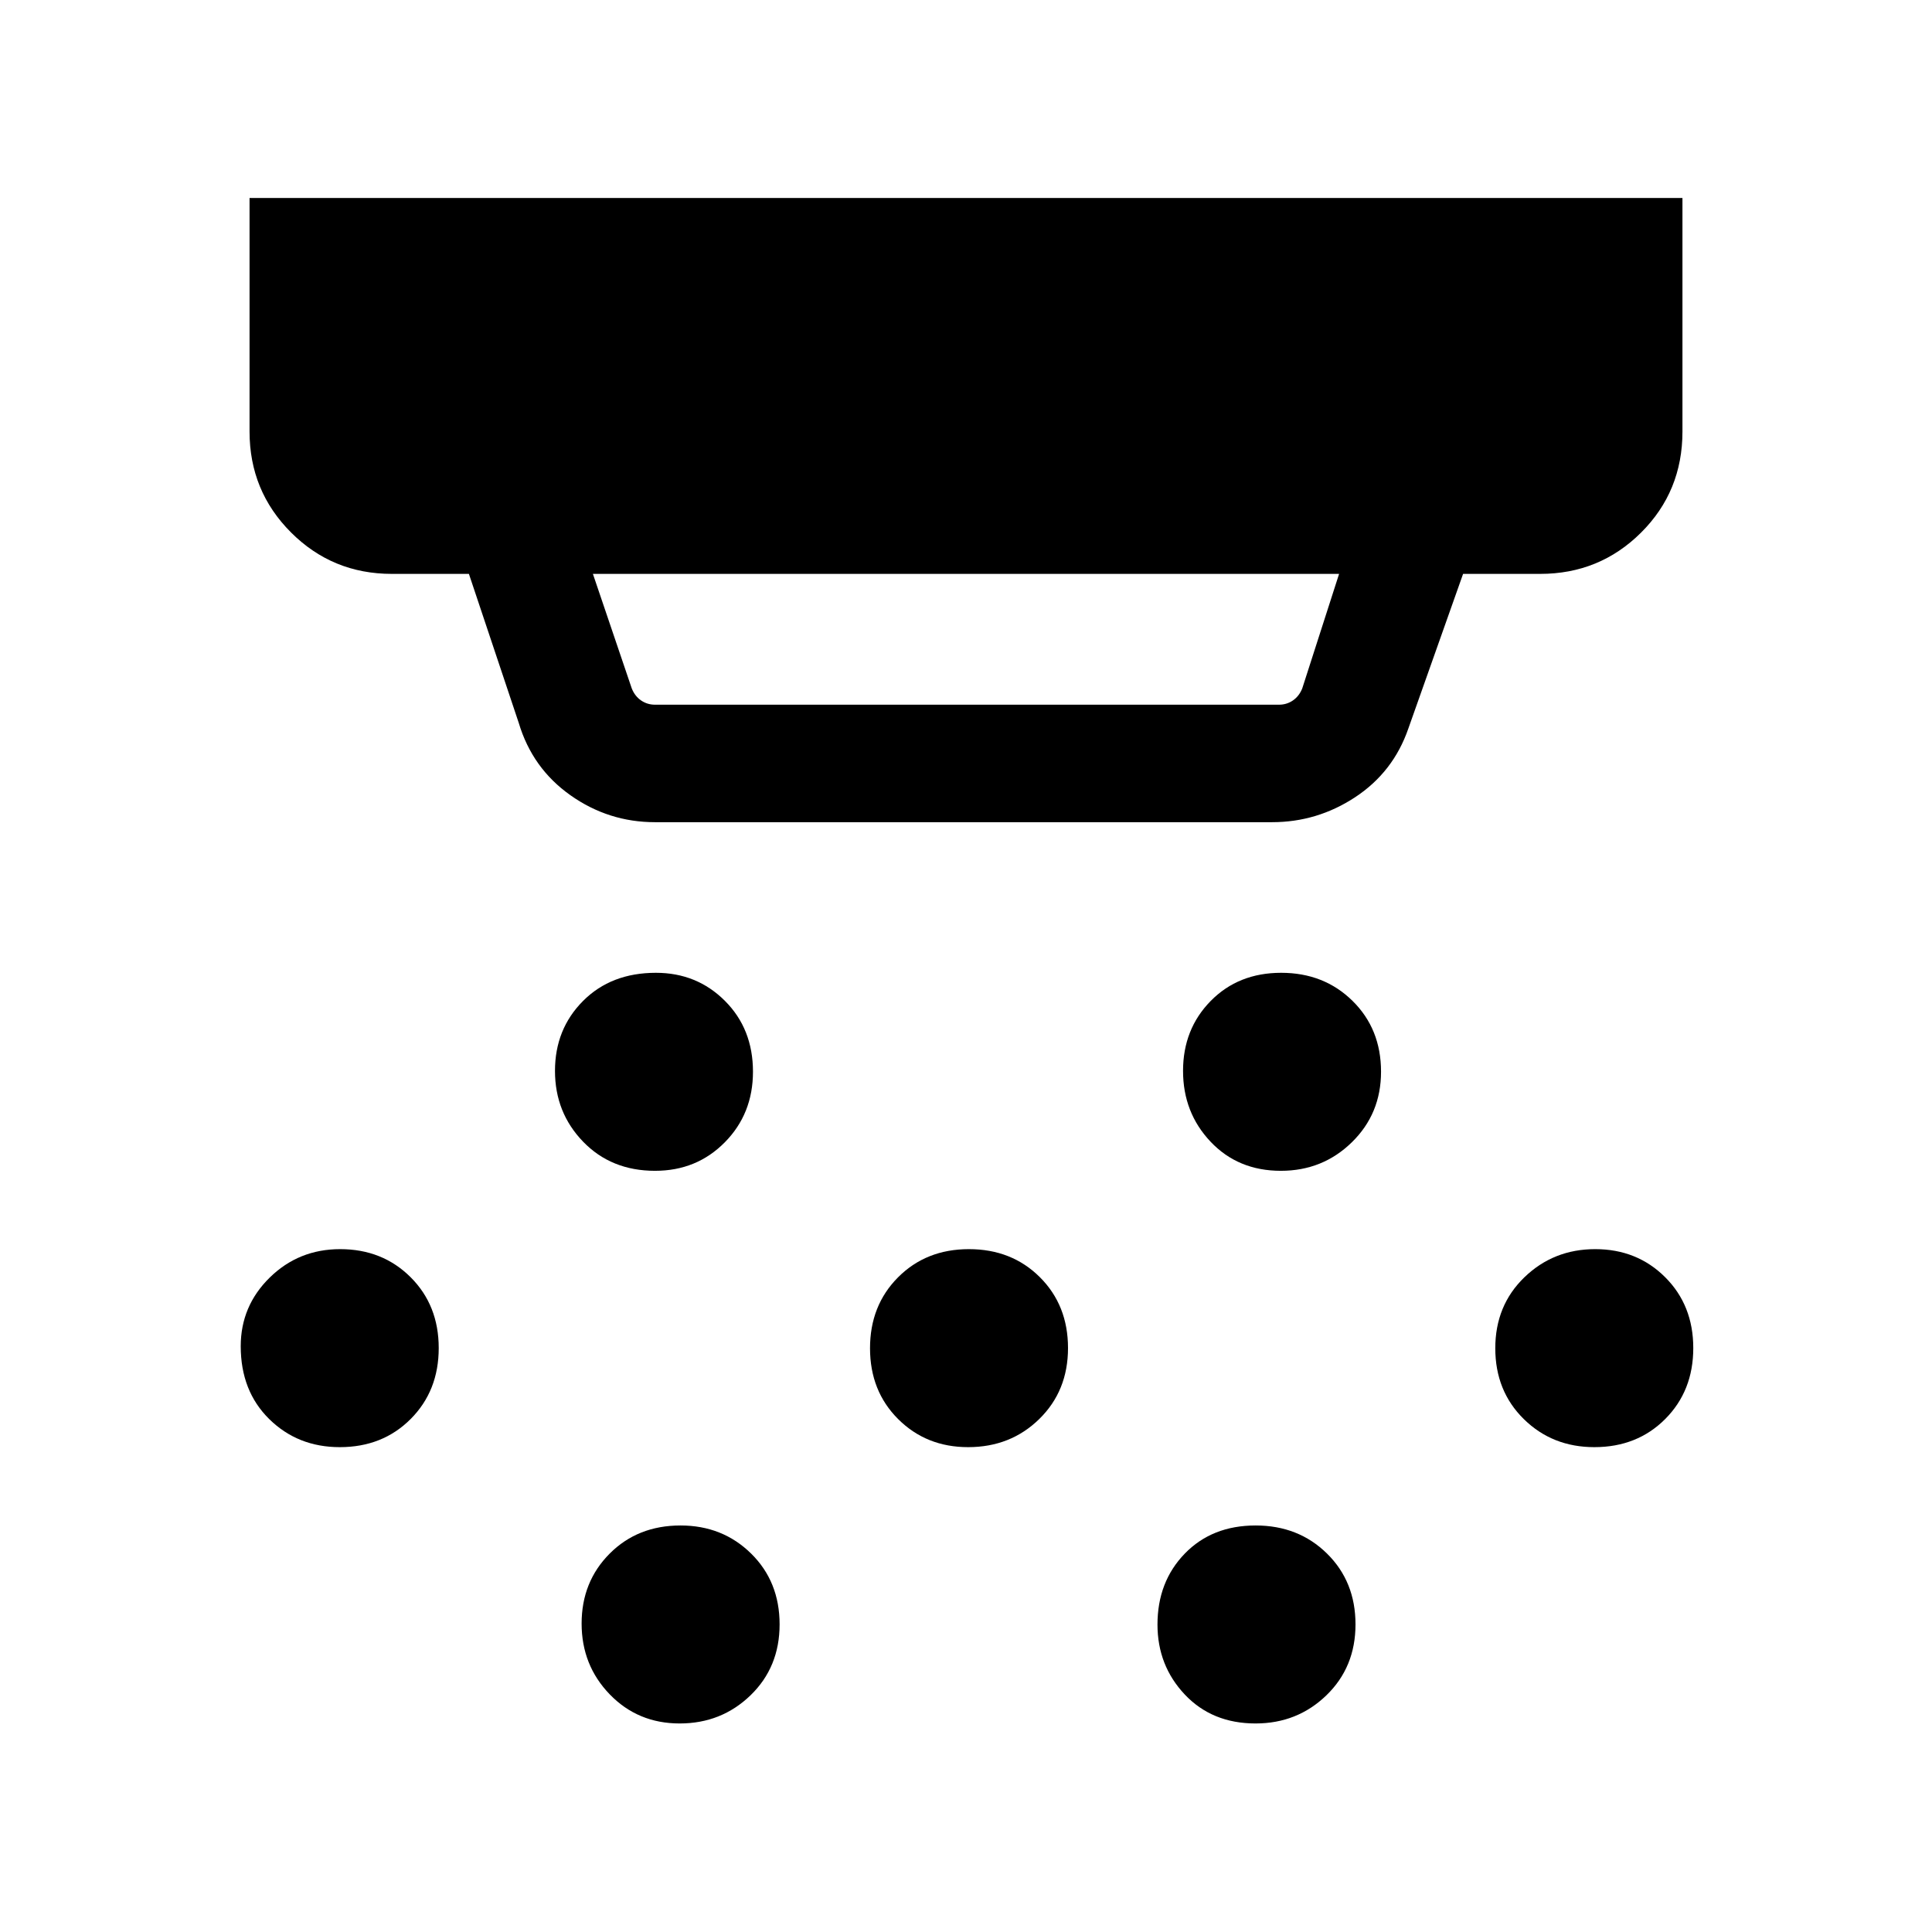 <svg xmlns="http://www.w3.org/2000/svg" height="48" viewBox="0 -960 960 960" width="48"><path d="M325.46-551.46q-23.08 0-42.02-13.39-18.93-13.39-25.67-35.92L233-674.84h-38.31q-29.5 0-50.09-20.6-20.6-20.6-20.6-50.1v-116.07h712v116.07q0 29.75-20.6 50.22-20.59 20.48-50.09 20.48H727l-27.23 76.92q-7.48 21.57-26.36 34.02-18.88 12.44-41.33 12.44H325.46Zm-30.85-123.38 19.31 56.92q1.54 3.84 4.62 5.96t6.92 2.12h310.08q3.84 0 6.92-2.12t4.62-5.96l18.31-56.92H294.61Zm30.9 296.61q-21.77 0-35.76-14.47-13.98-14.46-13.98-35.18 0-20.77 13.94-34.75 13.94-13.99 36.21-13.99 20.35 0 34.29 13.94 13.94 13.94 13.94 35.21 0 20.89-13.98 35.06-13.98 14.18-34.66 14.18Zm155.54 137.31q-20.77 0-34.76-13.94-13.98-13.94-13.98-35.21 0-21.27 13.94-35.25 13.94-13.99 35.2-13.99 21.27 0 35.26 13.94 13.98 13.94 13.98 35.21 0 21.27-14.27 35.25-14.27 13.99-35.37 13.99Zm-143.31 137.3q-20.77 0-34.76-14.46Q289-132.55 289-153.26q0-20.77 13.94-34.76Q316.88-202 338.15-202q20.88 0 35.06 13.94 14.17 13.94 14.17 35.21 0 21.27-14.46 35.25t-35.18 13.98Zm298.73-274.61q-21.27 0-34.95-14.47-13.67-14.46-13.67-35.18 0-20.77 13.74-34.75 13.75-13.99 35.02-13.99 21.27 0 35.44 13.94 14.18 13.94 14.18 35.21 0 20.89-14.5 35.06-14.5 14.18-35.26 14.18Zm-12.58 274.61q-21.6 0-35.17-14.38t-13.57-34.76q0-21.27 13.56-35.26Q602.27-202 623.92-202q21.27 0 35.44 13.94 14.18 13.94 14.18 35.21 0 21.27-14.47 35.25-14.46 13.98-35.18 13.98Zm168.35-137.3q-20.89 0-35.06-13.94Q743-268.8 743-290.07q0-21.27 14.46-35.25 14.47-13.99 35.19-13.99 20.77 0 34.75 13.94t13.98 35.21q0 21.27-13.93 35.25-13.94 13.99-35.21 13.99Zm-623.39 0q-20.88 0-35.06-13.94-14.17-13.94-14.17-36.21 0-19.97 14.39-34.1 14.4-14.14 35.02-14.14 21 0 34.99 13.94Q218-311.43 218-290.16q0 21.27-13.94 35.25-13.94 13.99-35.21 13.99Z"/></svg>